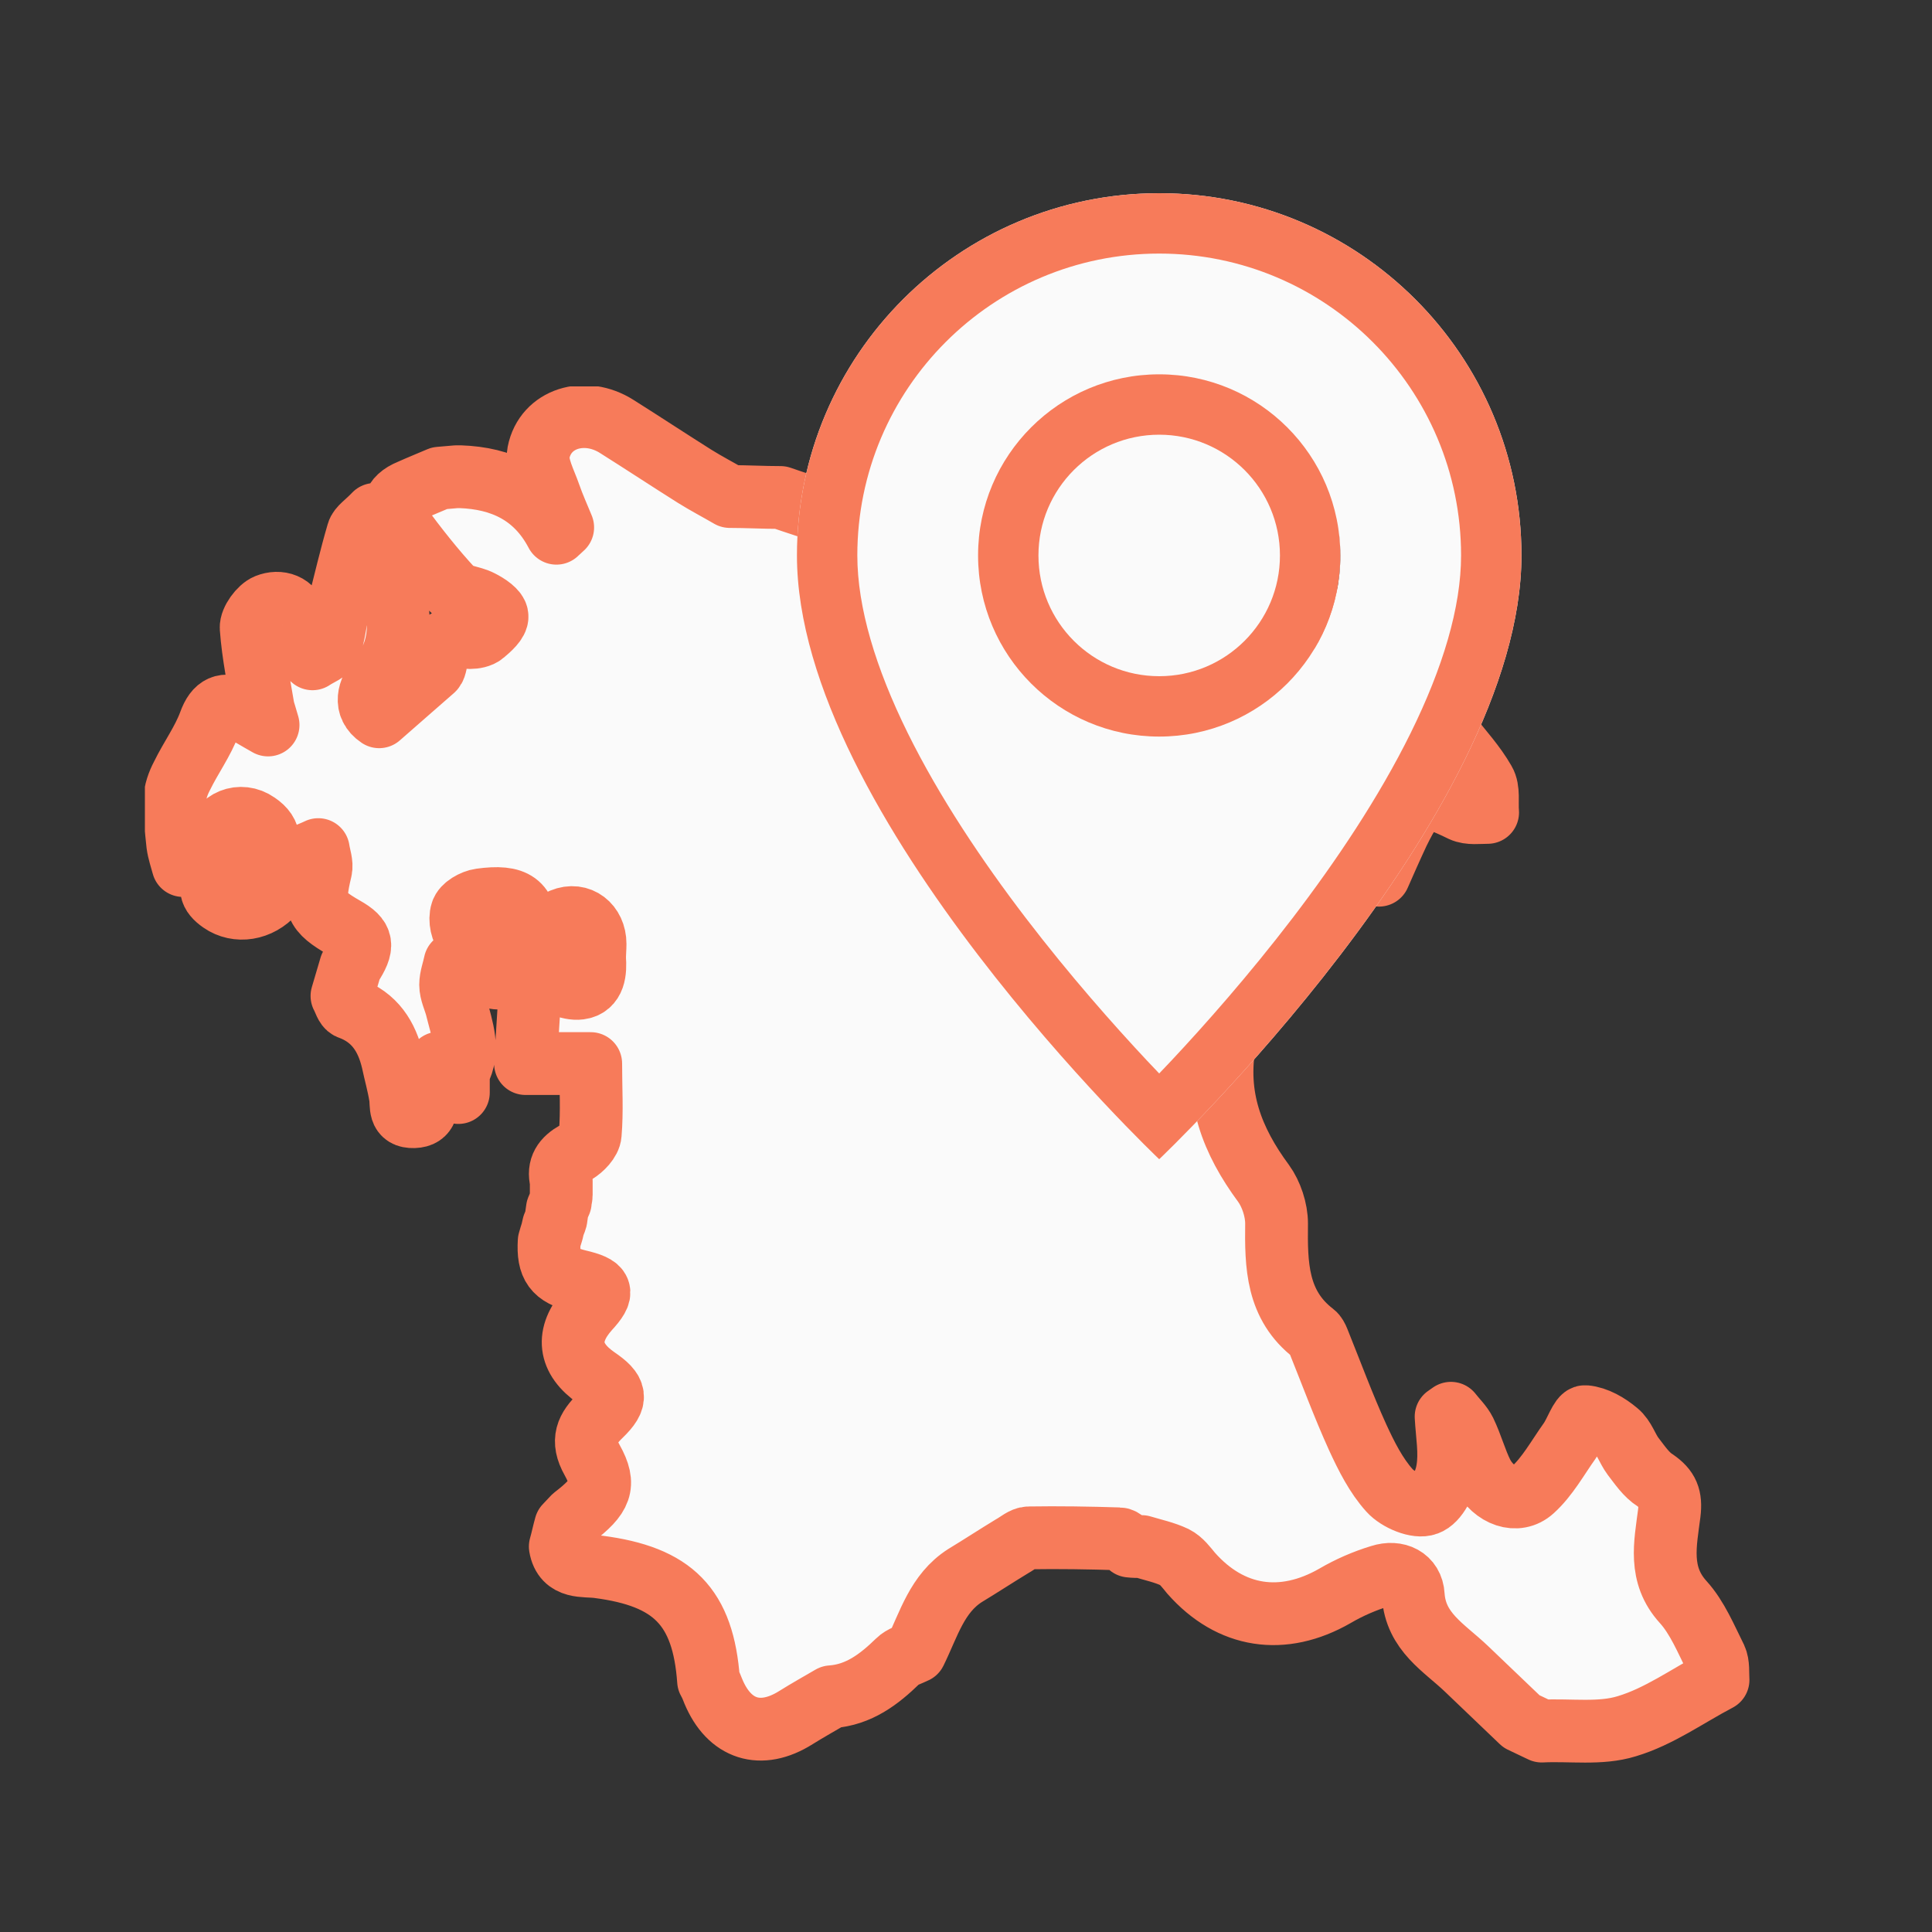 <svg width="40" height="40" viewBox="0 0 40 40" fill="none" xmlns="http://www.w3.org/2000/svg">
<rect x="0" y="0" width="40" height="40" fill="#333333" stroke="none"/>
<g clip-path="url(#clip0_782_1065)">
<path d="M20.55 12.72C20.95 12.59 21.35 12.46 21.74 12.32C21.97 12.34 22.22 12.42 22.43 12.37C23.17 12.19 23.91 12 24.62 11.76C25.19 11.57 25.66 11.67 26.13 11.98C26.65 12.32 27.19 12.62 27.7 12.97C27.86 13.08 27.92 13.32 28.03 13.49C28.13 13.65 28.25 13.81 28.35 13.97C28.41 14.01 28.46 14.04 28.52 14.08C28.65 14.28 28.75 14.53 28.93 14.65C29.26 14.88 29.65 15.03 30.01 15.22C30.26 15.54 30.53 15.83 30.73 16.18C30.83 16.35 30.78 16.6 30.8 16.82C30.62 16.82 30.42 16.85 30.27 16.78C29.47 16.39 29.35 16.42 28.95 17.23C28.8 17.55 28.66 17.87 28.55 18.12C27.77 17.8 27.1 17.47 26.4 17.25C25.82 17.07 25.38 17.34 25.13 17.91C25.15 18.11 25.17 18.31 25.19 18.52C25.54 19.52 25.55 20.55 25.36 21.56C25.15 22.7 25.51 23.62 26.16 24.5C26.32 24.72 26.43 25.05 26.43 25.33C26.42 26.19 26.43 27.02 27.2 27.61C27.24 27.64 27.27 27.7 27.29 27.75C27.56 28.42 27.81 29.1 28.11 29.76C28.29 30.15 28.49 30.55 28.77 30.86C28.94 31.05 29.34 31.22 29.54 31.14C29.75 31.07 29.93 30.7 29.97 30.43C30.03 30.08 29.96 29.7 29.94 29.33C29.97 29.31 30.01 29.28 30.04 29.26C30.14 29.39 30.26 29.5 30.33 29.64C30.47 29.93 30.55 30.24 30.69 30.52C30.93 30.97 31.41 31.14 31.73 30.85C32.04 30.57 32.25 30.18 32.5 29.83C32.62 29.66 32.73 29.32 32.82 29.33C33.05 29.35 33.29 29.49 33.48 29.65C33.63 29.77 33.69 29.99 33.81 30.15C33.95 30.33 34.08 30.53 34.27 30.65C34.53 30.83 34.6 31 34.56 31.33C34.48 31.96 34.33 32.6 34.85 33.17C35.14 33.49 35.32 33.93 35.52 34.33C35.58 34.46 35.56 34.63 35.57 34.78C34.94 35.11 34.35 35.54 33.68 35.74C33.13 35.91 32.51 35.81 31.92 35.84C31.78 35.77 31.64 35.71 31.5 35.64C31.12 35.28 30.74 34.91 30.36 34.55C29.9 34.11 29.31 33.79 29.26 33.03C29.24 32.67 28.92 32.52 28.58 32.63C28.25 32.73 27.93 32.87 27.64 33.04C26.56 33.66 25.48 33.5 24.66 32.57C24.56 32.45 24.46 32.31 24.32 32.24C24.11 32.14 23.87 32.09 23.64 32.02C23.56 32.02 23.47 32.02 23.39 32.01C23.32 31.96 23.25 31.86 23.17 31.86C22.55 31.84 21.92 31.83 21.3 31.84C21.19 31.84 21.07 31.95 20.96 32.01C20.63 32.21 20.31 32.42 19.98 32.62C19.4 32.99 19.23 33.63 18.95 34.2C18.83 34.26 18.68 34.3 18.59 34.39C18.2 34.77 17.78 35.09 17.21 35.13C16.97 35.27 16.72 35.41 16.48 35.56C15.75 36.02 15.1 35.81 14.77 35.02C14.74 34.94 14.71 34.87 14.67 34.8C14.56 33.26 13.93 32.64 12.39 32.44C12.11 32.4 11.68 32.49 11.6 32.02C11.64 31.88 11.67 31.73 11.71 31.59C11.77 31.53 11.82 31.47 11.88 31.41C12.44 30.98 12.55 30.75 12.26 30.23C12.03 29.82 12.15 29.58 12.44 29.3C12.79 28.96 12.76 28.81 12.35 28.53C11.77 28.13 11.71 27.64 12.18 27.11C12.52 26.74 12.48 26.64 11.97 26.52C11.48 26.4 11.34 26.21 11.37 25.7C11.39 25.63 11.41 25.56 11.43 25.5L11.46 25.37C11.46 25.37 11.5 25.28 11.51 25.24C11.52 25.17 11.53 25.1 11.54 25.03C11.56 24.98 11.58 24.94 11.6 24.89C11.6 24.84 11.62 24.79 11.62 24.74C11.62 24.64 11.62 24.54 11.62 24.45C11.55 24.17 11.67 24 11.92 23.86C12.05 23.78 12.21 23.62 12.22 23.48C12.26 23.01 12.23 22.53 12.23 22.02H10.88C10.92 21.4 10.96 20.75 11 20.09C11.06 20.06 11.11 20.04 11.17 20.01C11.19 20.06 11.21 20.12 11.23 20.17C11.24 20.2 11.26 20.23 11.27 20.26C11.51 20.33 11.77 20.49 12 20.46C12.31 20.42 12.33 20.11 12.31 19.84C12.31 19.74 12.32 19.64 12.32 19.54C12.32 19.15 12 18.89 11.64 19.04C11.43 19.13 11.27 19.34 11.09 19.49C11.03 19.43 10.97 19.37 10.9 19.31C10.9 18.71 10.67 18.53 9.95 18.63C9.8 18.65 9.59 18.77 9.56 18.89C9.51 19.04 9.56 19.28 9.67 19.39C9.79 19.52 10.03 19.54 10.2 19.65C10.31 19.72 10.44 19.83 10.47 19.95C10.49 20.04 10.37 20.25 10.31 20.25C10.18 20.25 10.06 20.14 9.92 20.09C9.76 20.03 9.59 19.99 9.42 19.94C9.39 20.09 9.33 20.24 9.33 20.39C9.33 20.54 9.41 20.7 9.45 20.85C9.56 21.3 9.74 21.74 9.49 22.2V22.35C9.49 22.44 9.49 22.53 9.49 22.62C9.39 22.45 9.3 22.27 9.2 22.1L9.18 22.07C9.18 22.07 9.12 22.03 9.09 22.01C9 22.09 8.87 22.15 8.84 22.25C8.8 22.38 8.83 22.53 8.84 22.68C8.84 22.89 8.86 23.11 8.57 23.12C8.25 23.13 8.32 22.89 8.29 22.7C8.25 22.45 8.18 22.21 8.13 21.97C8.01 21.46 7.76 21.06 7.23 20.87C7.16 20.84 7.13 20.71 7.08 20.62C7.14 20.42 7.2 20.21 7.26 20.01C7.54 19.58 7.52 19.43 7.13 19.21C6.52 18.86 6.47 18.72 6.64 18.01C6.67 17.88 6.61 17.73 6.59 17.59C6.45 17.66 6.29 17.7 6.19 17.8C6 18.01 5.86 18.27 5.67 18.49C5.37 18.83 4.91 18.9 4.58 18.67C4.35 18.51 4.29 18.34 4.56 18.17C4.8 18.01 5.05 17.86 5.29 17.71C5.62 17.51 5.63 17.26 5.32 17.05C4.98 16.81 4.54 16.99 4.47 17.39C4.45 17.49 4.45 17.64 4.39 17.67C4.2 17.78 3.99 17.84 3.79 17.92C3.75 17.77 3.7 17.63 3.68 17.48C3.65 17.18 3.61 16.87 3.62 16.57C3.62 16.4 3.69 16.21 3.77 16.06C3.95 15.69 4.2 15.35 4.34 14.97C4.47 14.61 4.65 14.55 4.96 14.68C5.13 14.76 5.3 14.87 5.55 15.01C5.5 14.83 5.47 14.75 5.45 14.67C5.36 14.12 5.24 13.56 5.2 13C5.19 12.85 5.38 12.59 5.53 12.53C5.78 12.43 6.06 12.51 6.15 12.83C6.19 12.98 6.18 13.15 6.24 13.29C6.29 13.42 6.39 13.53 6.47 13.64C6.6 13.55 6.79 13.49 6.83 13.37C6.93 13.12 6.94 12.84 7.01 12.57C7.14 12.06 7.26 11.54 7.41 11.03C7.44 10.92 7.58 10.84 7.76 10.65C7.91 11.22 8.04 11.66 8.14 12.1C8.29 12.79 8.36 13.46 7.82 14.07C7.64 14.28 7.52 14.62 7.85 14.84C8.23 14.51 8.6 14.18 8.97 13.86C9 13.83 9.01 13.78 9.02 13.74C9.04 13.28 9.31 13.16 9.73 13.2C9.82 13.2 9.94 13.18 10.01 13.12C10.13 13.02 10.3 12.87 10.29 12.76C10.29 12.65 10.09 12.52 9.95 12.45C9.76 12.35 9.5 12.35 9.37 12.21C8.98 11.79 8.62 11.33 8.28 10.87C8.06 10.57 8.12 10.31 8.49 10.16C8.69 10.07 8.89 9.99 9.1 9.9C9.22 9.89 9.33 9.88 9.45 9.87H9.49H9.53C10.38 9.9 11.09 10.22 11.52 11.04C11.56 11 11.61 10.96 11.65 10.92C11.56 10.7 11.46 10.48 11.38 10.25C11.28 9.96 11.1 9.64 11.15 9.37C11.29 8.66 12.11 8.41 12.77 8.83C13.31 9.17 13.84 9.52 14.38 9.86C14.62 10.01 14.87 10.14 15.11 10.28C15.46 10.28 15.81 10.3 16.16 10.3C16.73 10.5 17.31 10.66 17.86 10.91C18.45 11.19 18.7 11.72 18.69 12.37C18.69 12.83 18.69 13.3 18.69 13.76C18.69 13.9 18.73 14.04 18.8 14.16C18.85 14.24 18.98 14.32 19.07 14.31C19.15 14.31 19.23 14.19 19.29 14.1C19.33 14.04 19.34 13.97 19.36 13.9C19.48 13.29 19.78 12.86 20.43 12.74C20.46 12.72 20.5 12.7 20.53 12.69L20.55 12.72Z" fill="#FAFAFA" stroke="#F77B5A" stroke-width="1.3" stroke-linecap="round" stroke-linejoin="round"/>
</g>
<circle cx="23.812" cy="11.438" r="3.938" fill="#FAFAFA"/>
<path d="M24 24C24 24 31.5 16.892 31.5 11.5C31.5 7.358 28.142 4 24 4C19.858 4 16.5 7.358 16.5 11.5C16.5 16.892 24 24 24 24ZM24 15.25C21.929 15.25 20.25 13.571 20.25 11.5C20.25 9.429 21.929 7.75 24 7.75C26.071 7.75 27.75 9.429 27.75 11.5C27.75 13.571 26.071 15.25 24 15.25Z" fill="#FAFAFA"/>
<path d="M29.207 15.175C28.552 16.502 27.666 17.825 26.757 19.013C25.852 20.196 24.943 21.221 24.26 21.951C24.169 22.047 24.082 22.139 24 22.225C23.918 22.139 23.831 22.047 23.74 21.951C23.057 21.221 22.148 20.196 21.243 19.013C20.334 17.825 19.448 16.502 18.793 15.175C18.131 13.834 17.75 12.577 17.75 11.5C17.75 8.048 20.548 5.25 24 5.25C27.452 5.25 30.25 8.048 30.25 11.5C30.25 12.577 29.869 13.834 29.207 15.175ZM24 24C24 24 31.5 16.892 31.5 11.5C31.5 7.358 28.142 4 24 4C19.858 4 16.5 7.358 16.5 11.5C16.5 16.892 24 24 24 24Z" fill="#F77B5A"/>
<path d="M24 14C22.619 14 21.5 12.881 21.5 11.5C21.5 10.119 22.619 9 24 9C25.381 9 26.5 10.119 26.5 11.5C26.5 12.881 25.381 14 24 14ZM24 15.25C26.071 15.25 27.75 13.571 27.75 11.5C27.75 9.429 26.071 7.75 24 7.75C21.929 7.75 20.25 9.429 20.25 11.5C20.25 13.571 21.929 15.25 24 15.25Z" fill="#F77B5A"/>
<defs>
<clipPath id="clip0_782_1065">
<rect width="33.25" height="28.54" fill="white" transform="translate(3 8)"/>
</clipPath>
</defs>
</svg>
